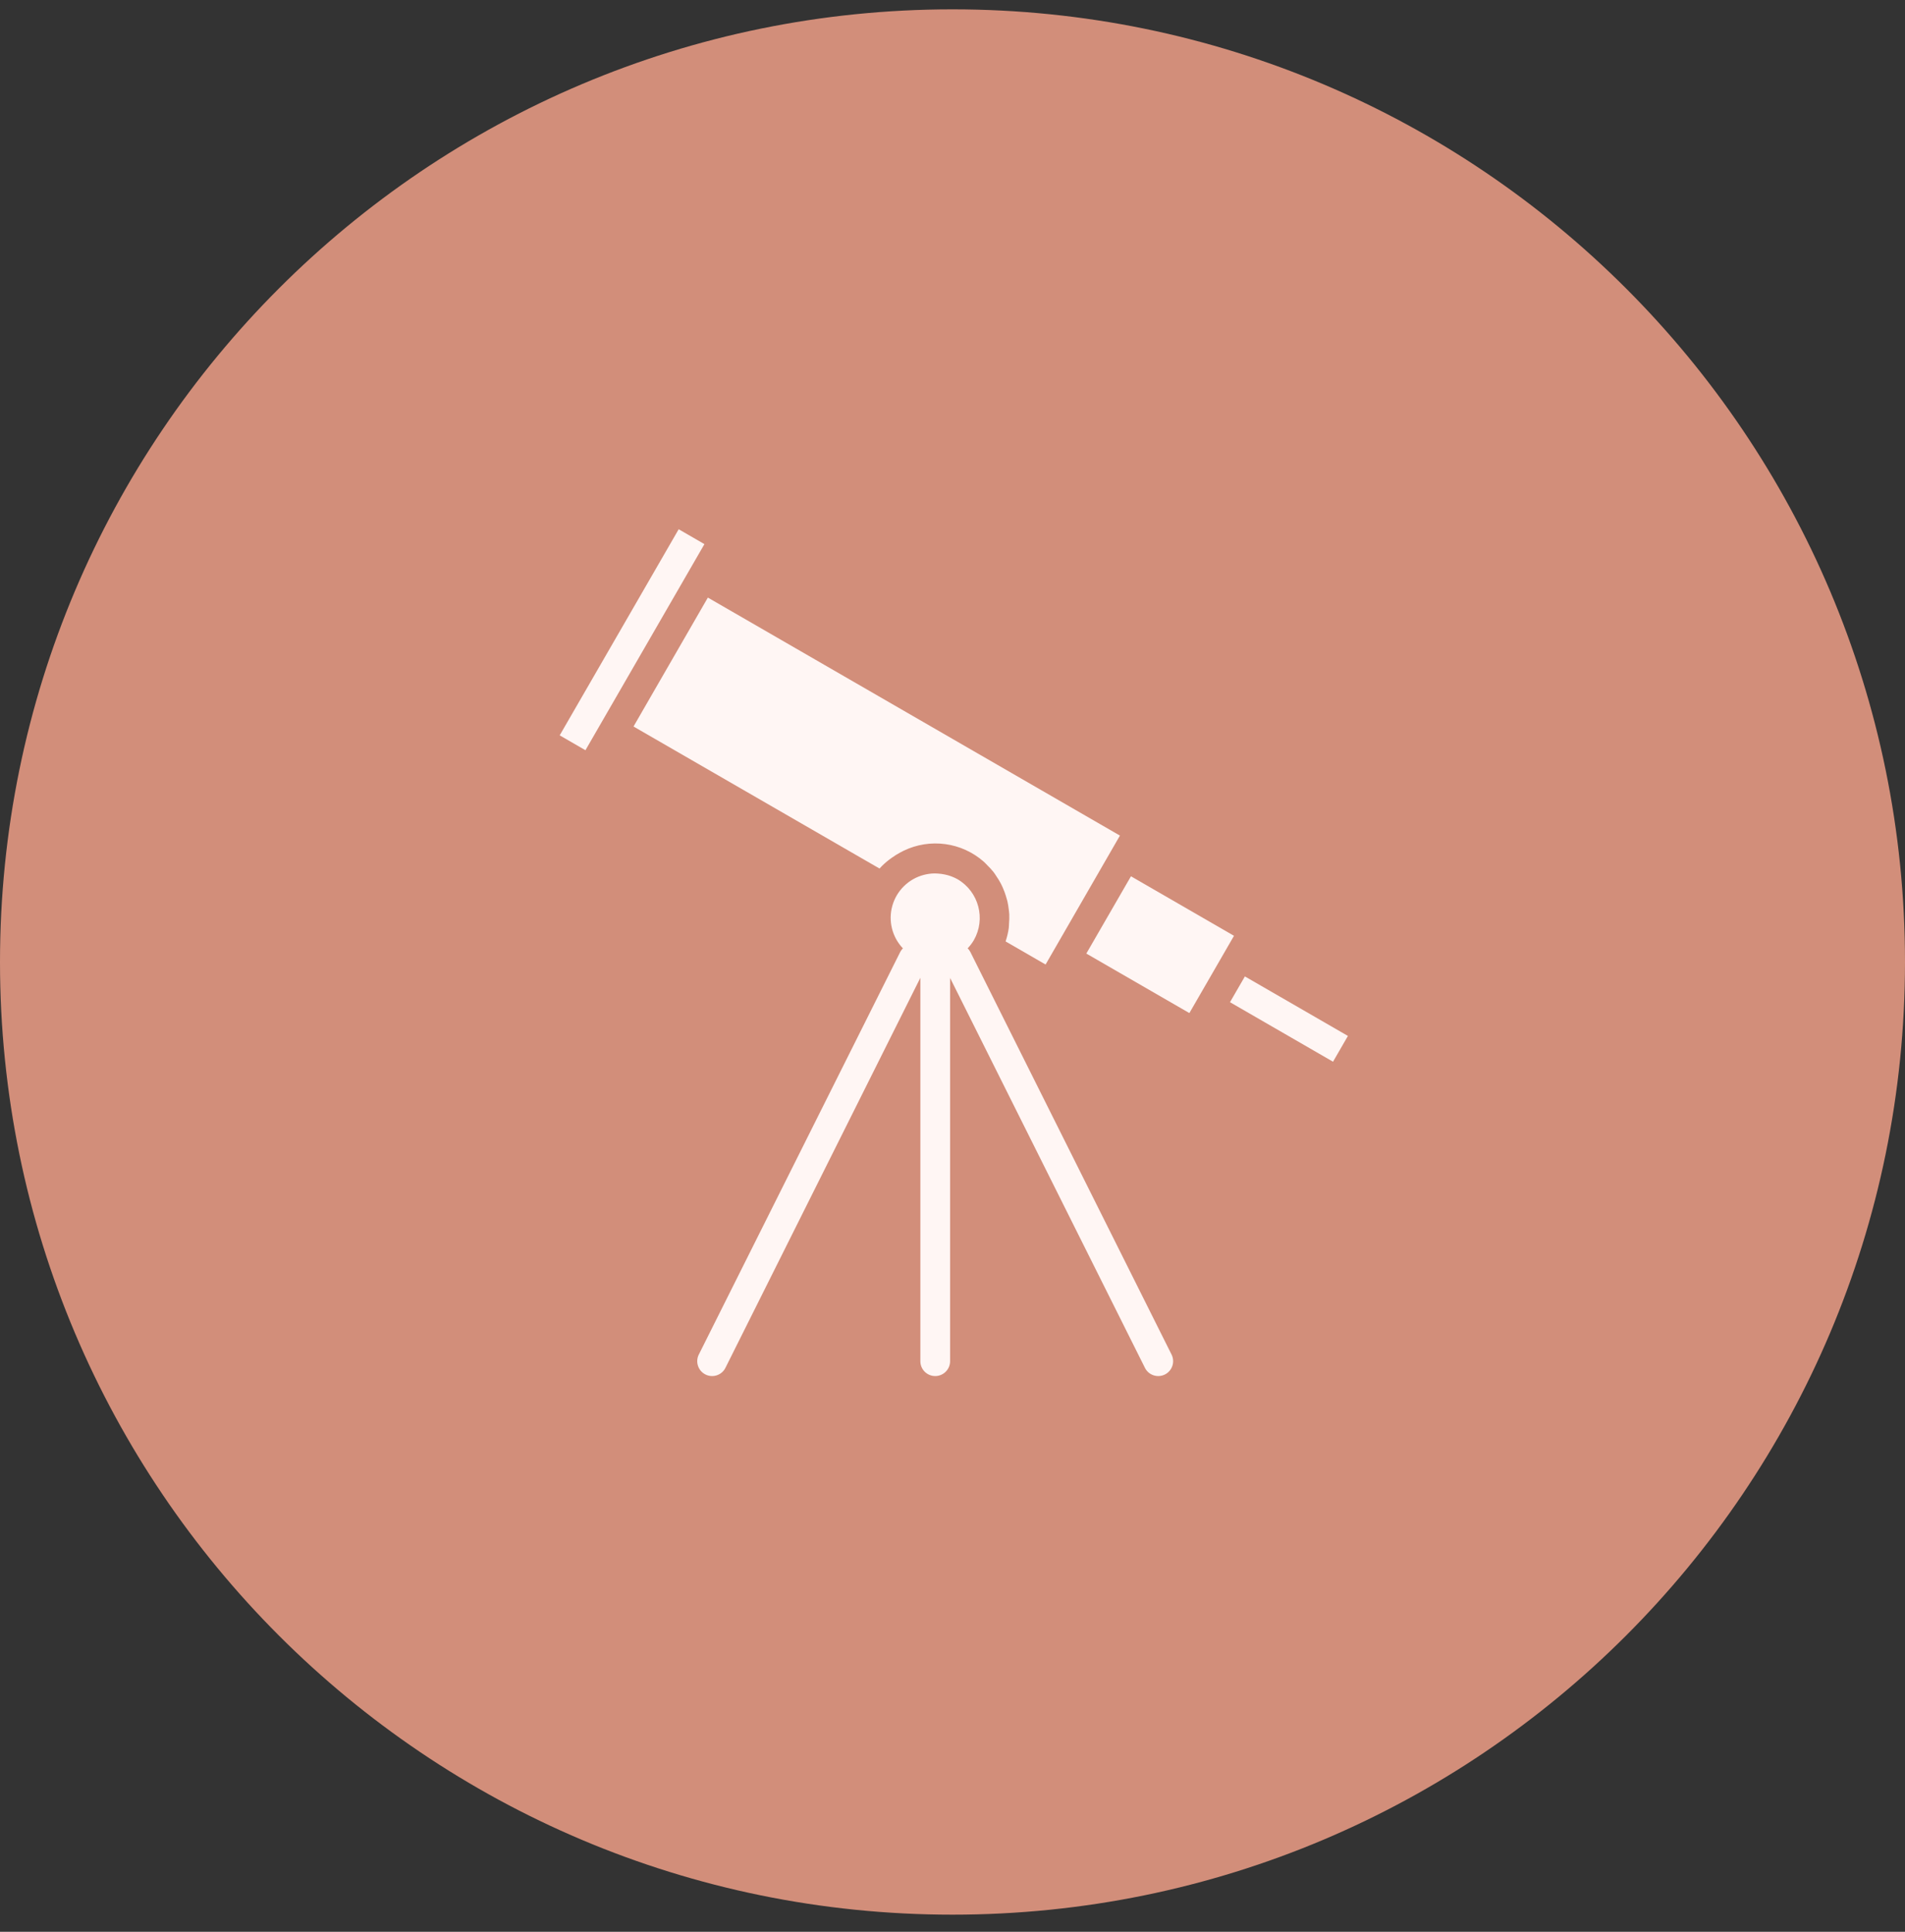 <svg width="72" height="73" viewBox="0 0 72 73" fill="none" xmlns="http://www.w3.org/2000/svg">
<rect x="0" y="0" width="72" height="73" fill="#333333" stroke="none"/>
<path d="M0 36.353C0 16.471 16.118 0.353 36 0.353C55.882 0.353 72 16.471 72 36.353C72 56.235 55.882 72.353 36 72.353C16.118 72.353 0 56.235 0 36.353Z" fill="#D28E7A"/>
<g clip-path="url(#clip0_9_110)">
<path d="M33.595 32.495C33.633 32.465 33.672 32.438 33.711 32.41C33.81 32.339 33.913 32.274 34.021 32.217C34.063 32.194 34.104 32.171 34.147 32.151C35.152 31.663 36.351 31.827 37.187 32.567C37.231 32.605 37.267 32.649 37.309 32.69C37.393 32.771 37.472 32.857 37.545 32.947C37.587 32.999 37.622 33.056 37.658 33.111C37.718 33.197 37.773 33.288 37.822 33.38C37.855 33.441 37.883 33.503 37.91 33.566C37.951 33.66 37.987 33.757 38.017 33.855C38.038 33.921 38.057 33.986 38.074 34.052C38.097 34.154 38.114 34.258 38.126 34.362C38.133 34.427 38.143 34.491 38.146 34.557C38.15 34.671 38.147 34.786 38.137 34.9C38.133 34.956 38.134 35.012 38.127 35.069C38.104 35.233 38.066 35.395 38.014 35.552C38.014 35.56 38.011 35.568 38.009 35.577L39.518 36.448L42.328 31.576L26.754 22.582L23.944 27.454L33.242 32.821C33.35 32.702 33.468 32.593 33.595 32.495Z" fill="#FFF6F4"/>
<path d="M21.154 27.788L25.651 20L26.624 20.562L22.127 28.35L21.154 27.788Z" fill="#FFF6F4"/>
<path d="M46.488 37.872L47.051 36.898L50.945 39.147L50.382 40.121L46.488 37.872Z" fill="#FFF6F4"/>
<path d="M41.058 36.034L42.745 33.114L46.639 35.363L44.953 38.283L41.058 36.034Z" fill="#FFF6F4"/>
<path d="M36.67 35.965C36.644 35.917 36.611 35.874 36.573 35.836C36.661 35.744 36.739 35.642 36.804 35.532C37.268 34.725 36.994 33.695 36.19 33.225C36.074 33.161 35.951 33.11 35.824 33.074C35.786 33.062 35.748 33.056 35.712 33.047C35.619 33.027 35.525 33.015 35.431 33.01C35.39 33.01 35.35 33.005 35.31 33.006C35.175 33.009 35.042 33.028 34.912 33.062C34.34 33.213 33.889 33.655 33.727 34.225C33.565 34.795 33.717 35.408 34.125 35.837C34.087 35.875 34.055 35.918 34.029 35.965L26.412 51.186C26.273 51.464 26.386 51.802 26.664 51.941C26.942 52.079 27.28 51.967 27.418 51.689L34.785 36.95V51.438C34.785 51.748 35.036 52 35.347 52C35.657 52 35.909 51.748 35.909 51.438V36.955L43.273 51.689C43.411 51.967 43.749 52.079 44.027 51.941C44.305 51.802 44.418 51.464 44.279 51.186L36.67 35.965Z" fill="#FFF6F4"/>
</g>
<defs>
<clipPath id="clip0_9_110">
<rect width="32" height="32" fill="white" transform="translate(20 20)"/>
</clipPath>
</defs>
</svg>
